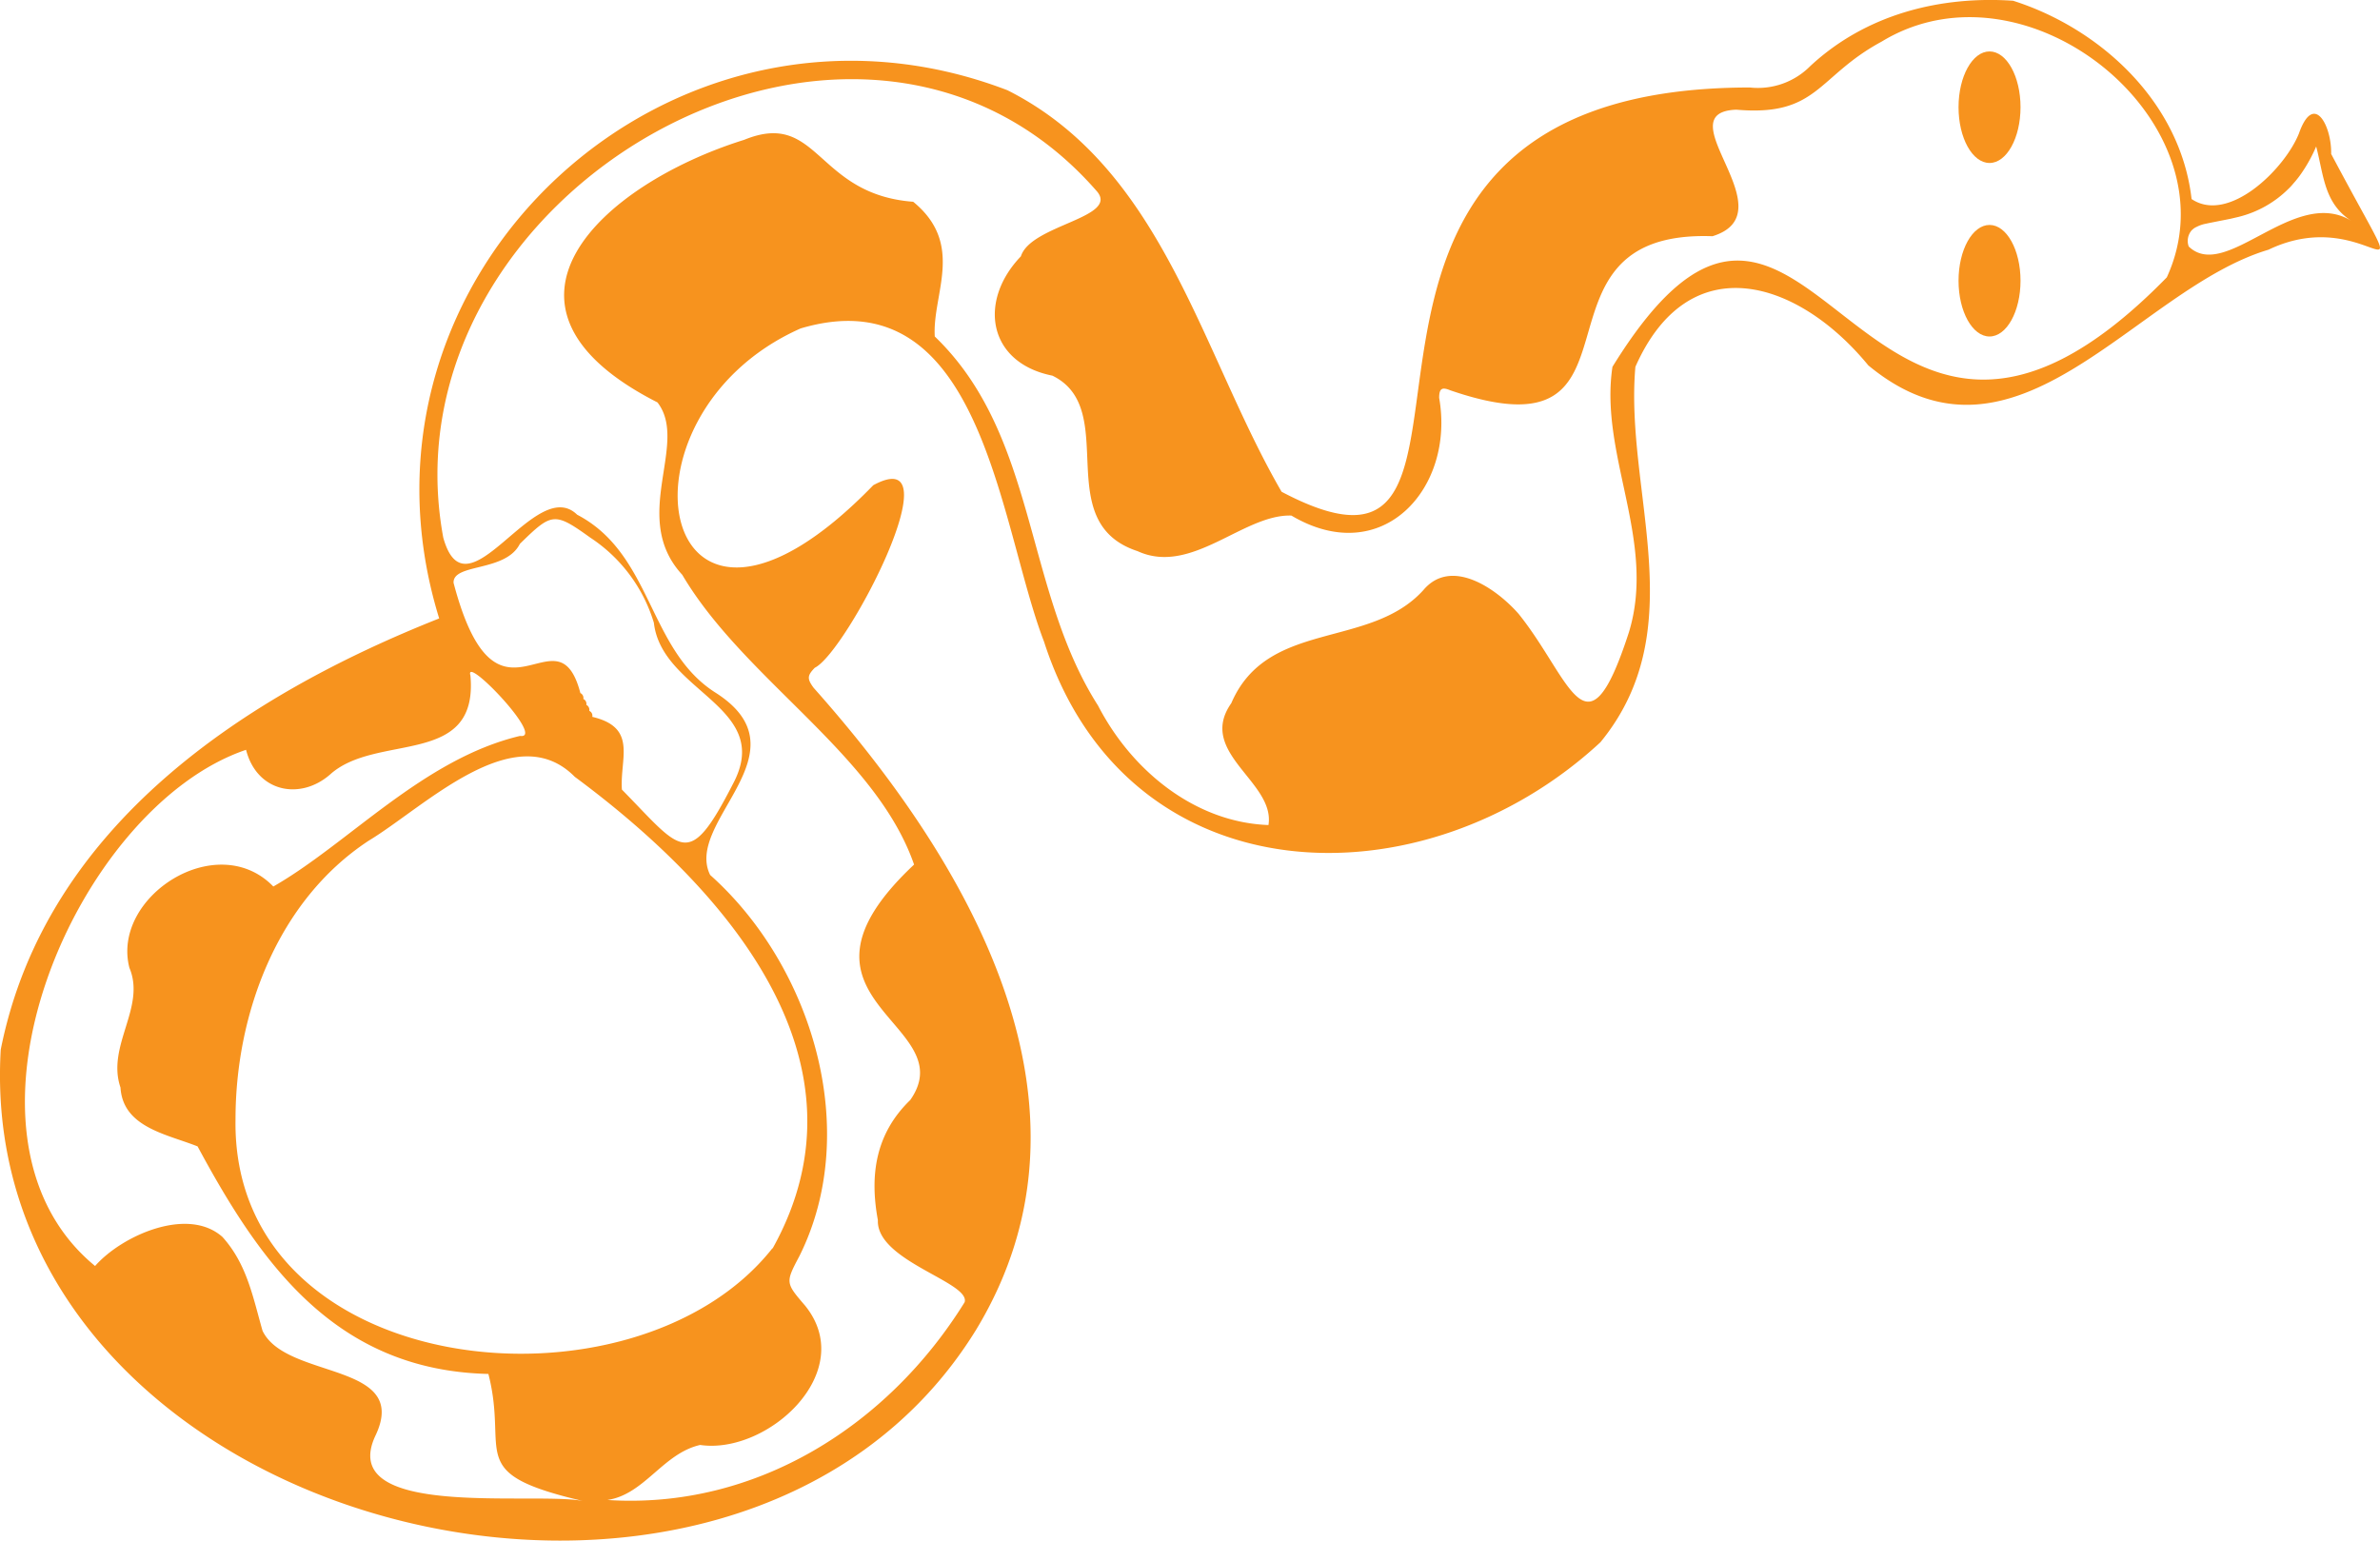 <svg id="Capa_1" data-name="Capa 1" xmlns="http://www.w3.org/2000/svg" viewBox="0 0 192 124.31"><defs><style>.cls-1{fill:#f7931e;}</style></defs><path class="cls-1" d="M188.06,46.27c.05-2.25-1.4-5.06-2.6-1.65-1.17,2.91-5.68,7.3-8.66,5.29-.9-7.89-7.44-13.79-14.4-16-5.91-.4-11.87,1.09-16.37,5.28a5.94,5.94,0,0,1-4.86,1.72c-41.06,0-16.22,44-37.78,32.62-6.51-11.22-9.52-26.06-22.12-32.4C54.23,30.77,26.87,56,35.43,83.75,20,89.87,3.68,100.34.06,118.54c-2.27,38.7,59.16,54.38,78.7,22.58,11-18.19-.7-37.81-13.12-51.77-.55-.74-.51-1,.09-1.62C68.3,86.49,77.2,69.35,70.45,73,53,91,48.55,67.46,64.59,60.35,79.25,56,80.59,76.2,84.22,85.61c6.69,20.78,30.52,21.44,44.89,8.13,7.52-9.17,1.94-20.19,2.82-30.29,4.34-9.82,13.15-7,18.79-.12C162.66,73.22,172.27,57.2,183,54,191.48,49.94,195.57,60.44,188.06,46.27ZM30.32,149.62c2.74-5.9-7.24-4.44-9.14-8.39-.78-2.73-1.26-5.38-3.23-7.57-2.8-2.5-8.13-.11-10.28,2.34-12.9-10.6-1.56-37,12.18-41.65.87,3.41,4.35,4.1,6.77,2,3.75-3.41,12-.53,11.33-8-.52-1.75,6.12,5.18,4,4.88-7.82,1.86-13.86,8.7-19.9,12.15-4.55-4.69-13.09.83-11.61,6.56,1.35,3.2-1.87,6.28-.72,9.66.2,3.22,3.74,3.76,6.22,4.75,5.09,9.45,11.12,18.07,23.46,18.36,1.66,6.49-2,8,7.62,10.25C43,154.18,27,156.49,30.32,149.62ZM50.17,97.56c-.17-2.54,1.28-5-2.39-5.87a.42.42,0,0,0-.24-.48.46.46,0,0,0-.24-.49.42.42,0,0,0-.24-.47.44.44,0,0,0-.24-.48c-1.89-7.22-6.71,4.46-10.23-8.89-.07-1.6,4.2-.85,5.35-3.15,2.58-2.52,2.77-2.59,5.68-.5a12.57,12.57,0,0,1,5.13,6.87c.64,5.62,9.71,6.77,6.38,13C55.51,104.17,55,102.47,50.17,97.56Zm12.15,37C51.2,148.67,18.64,145.29,19,124.15c0-8.41,3.33-17.6,10.75-22.47,4.48-2.7,11.77-10.06,16.62-5.15C58.12,105.23,70.91,119.21,62.32,134.6ZM174.8,56.23c-25,25.58-28.58-18.95-44.72,7.22-1.07,7.1,3.57,14.07,1.33,21.41-3.44,10.62-4.63,3.84-8.9-1.48-1.82-2.07-5.45-4.58-7.69-1.91-4.34,4.79-12.57,2.33-15.49,9.12-2.81,4,3.57,6.35,3,9.83-5.86-.21-11-4.32-13.75-9.64C82.59,81.39,83.72,69,75.41,61c-.21-3.43,2.46-7.43-1.74-10.87-7.89-.6-7.6-7.46-13.63-5-11.55,3.61-22.2,13.46-7,21.19,2.58,3.34-2.28,9.27,2,13.91,5,8.47,15.6,14.45,18.7,23.38-11.71,11,4.07,12.76-.31,19-2.81,2.72-3.28,6.07-2.61,9.69-.14,3.3,7.47,5,7,6.62C71.67,148.85,61,155.66,49,154.88c3-.45,4.47-3.75,7.48-4.44,5.44.8,12.79-5.9,8.47-11.24-1.59-1.85-1.59-1.86-.46-4,5.07-10.17,1-23.44-7.2-30.75-2.13-4.3,7.92-9.92.45-14.7-5.47-3.45-5.09-11.19-11.18-14.37-3.39-3.31-8.92,8.61-10.8,1.85-5.15-27.81,33.29-50.13,52.68-28,2,2.18-5.28,2.74-6.08,5.3-3.47,3.61-2.67,8.59,2.54,9.63,5.53,2.7-.25,11.82,6.87,14.16,4.35,2,8.54-3,12.41-2.87,7.34,4.35,13.21-2.22,11.92-9.5,0-.79.26-.87.89-.61,17.13,5.89,5.16-13,21.16-12.43,6.19-1.91-3.91-10,1.93-10.21,6.59.57,6.49-2.67,11.71-5.49C163.63,30,180.45,43.94,174.8,56.23Zm1.77-2.49a1.31,1.31,0,0,1,.24-1.31l.16-.14a1.48,1.48,0,0,1,.25-.14,2.67,2.67,0,0,1,.69-.24l.28-.06.65-.13h0l.71-.14.4-.08.64-.15a8.64,8.64,0,0,0,4-2.24,4.35,4.35,0,0,0,.41-.44l0,0a8.35,8.35,0,0,0,.77-1,12,12,0,0,0,1.08-2c.61,2.27.62,4.59,2.84,6C185.09,48.84,179.57,56.63,176.57,53.74Z" transform="translate(0 -33.85)"/><ellipse class="cls-1" cx="160.5" cy="8.65" rx="2.5" ry="4.5"/><ellipse class="cls-1" cx="160.5" cy="22.65" rx="2.5" ry="4.5"/></svg>